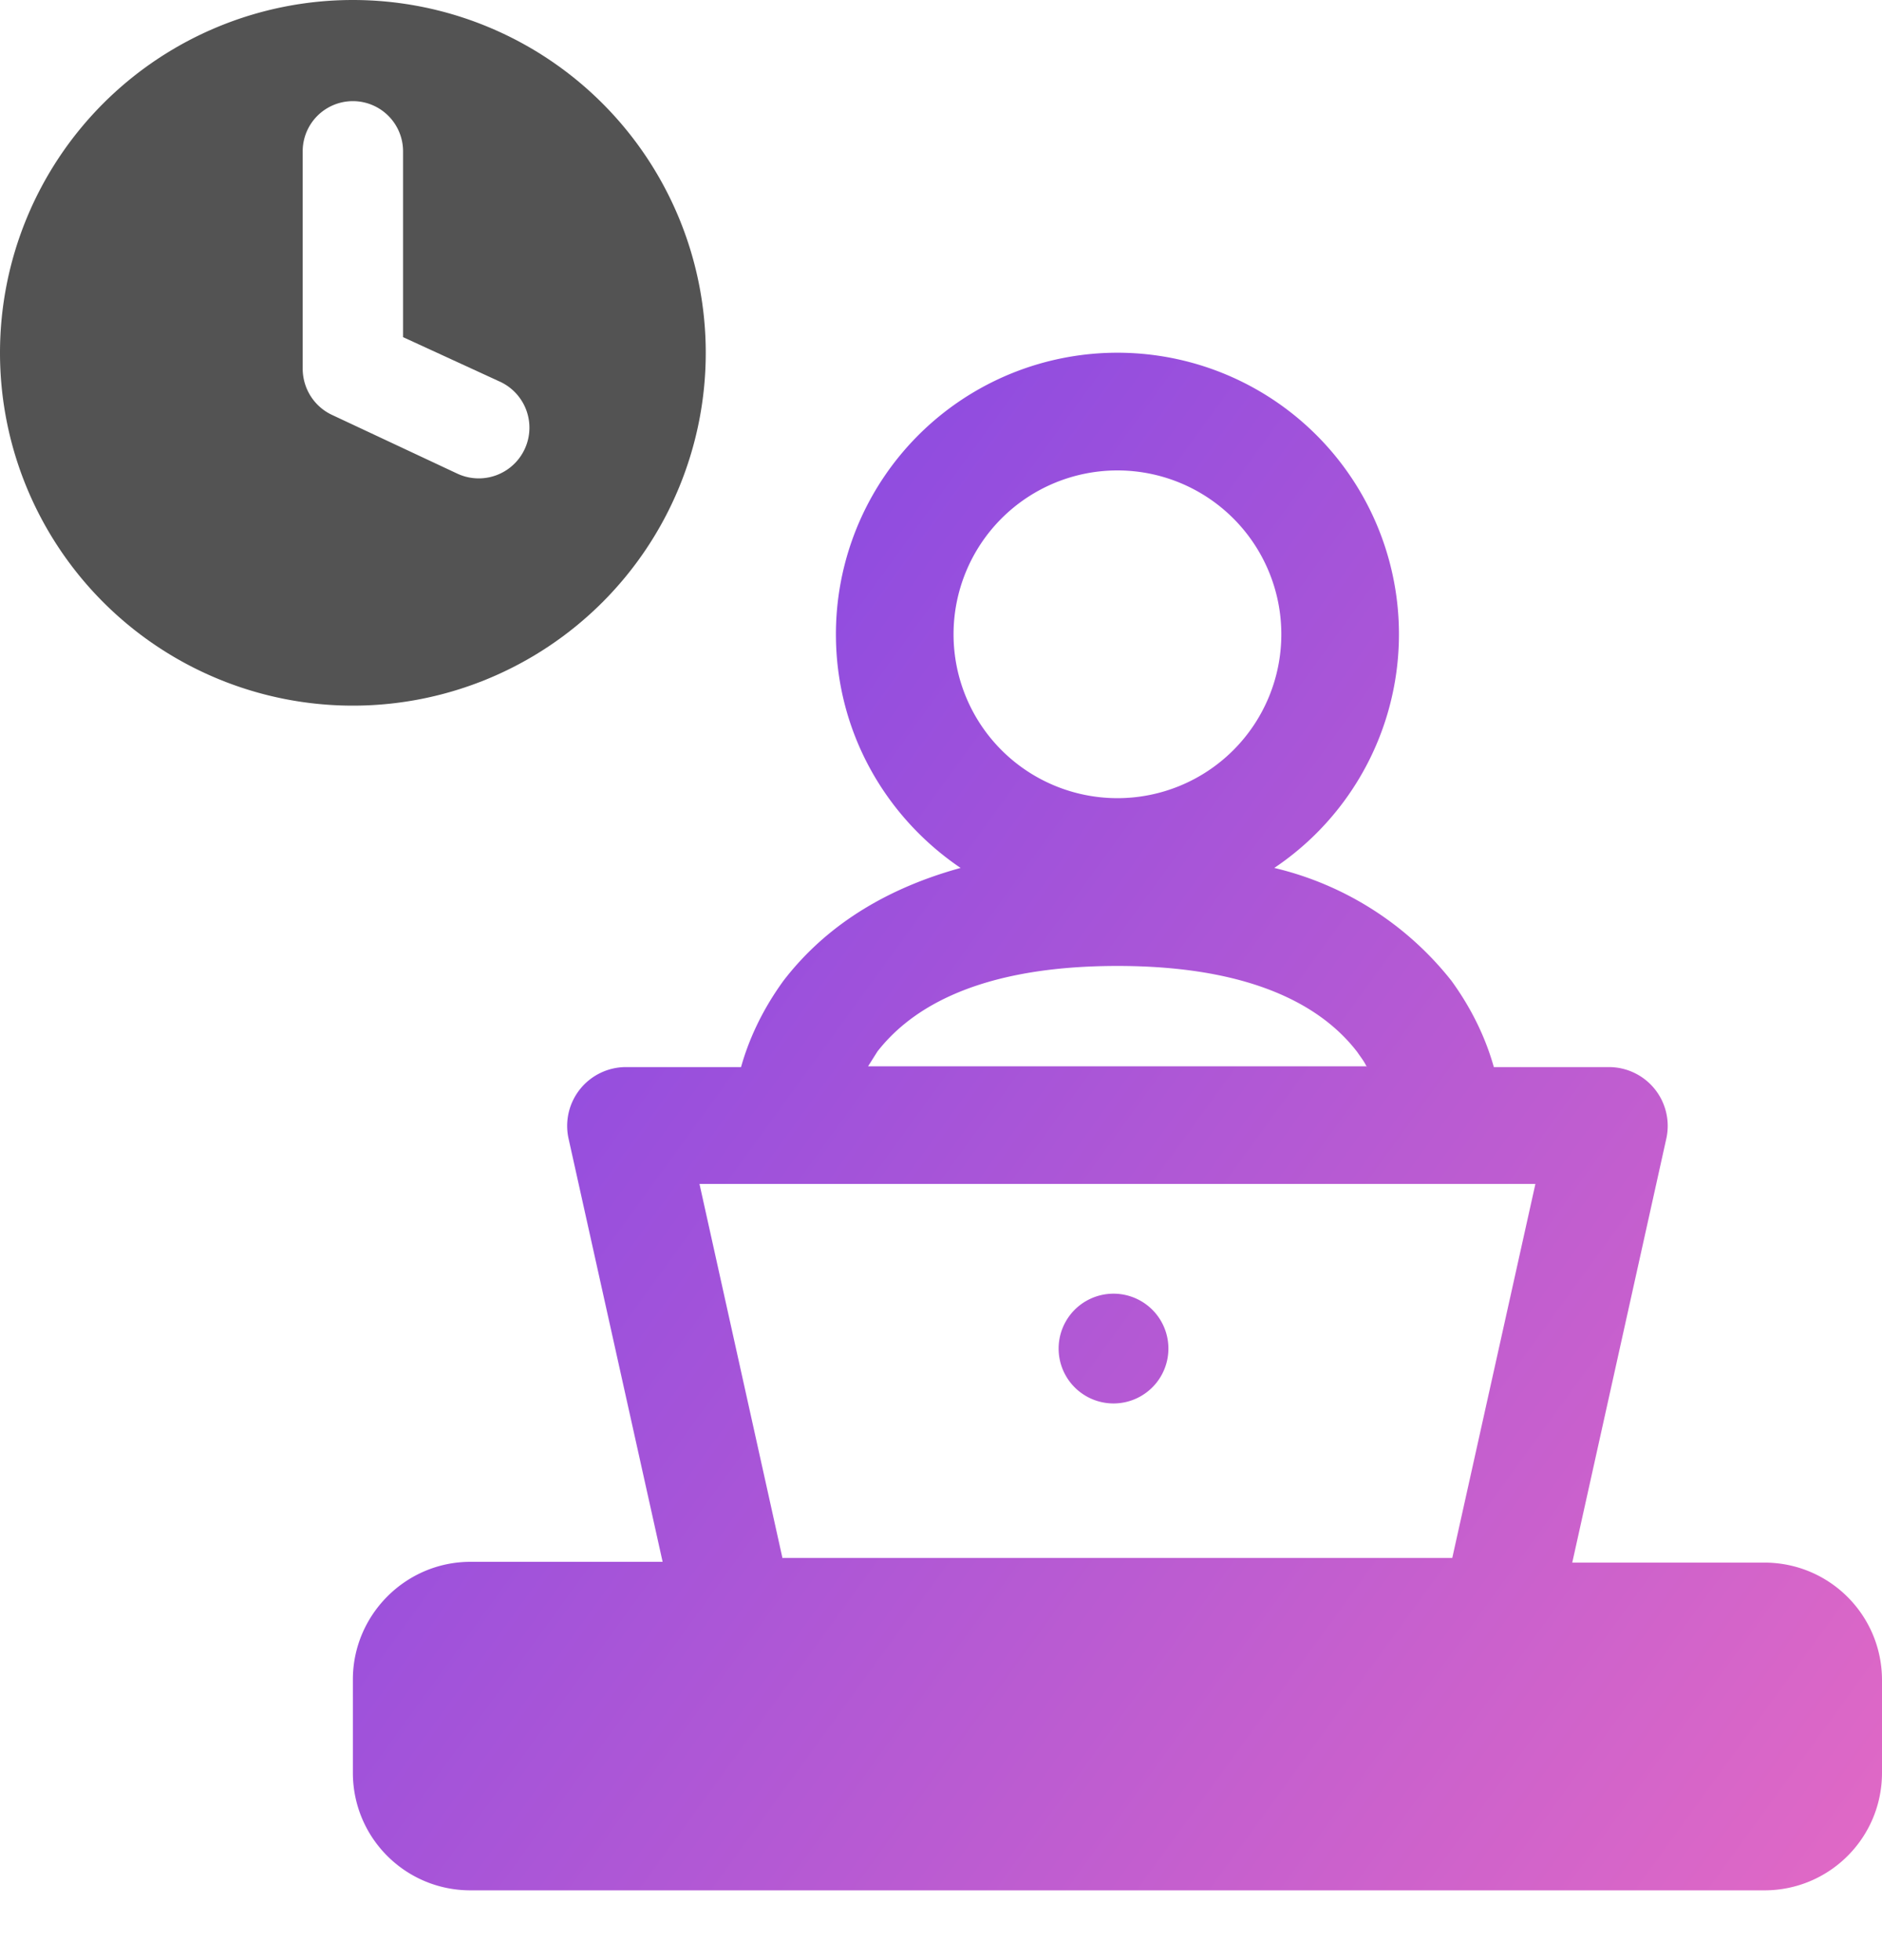 <svg width="24" height="25" fill="none" xmlns="http://www.w3.org/2000/svg">
    <path fill-rule="evenodd" clip-rule="evenodd" d="M10.66 8.09c0 1.24.63 2.33 1.59 2.98-1.09.3-1.8.84-2.26 1.44-.29.4-.45.78-.54 1.1H7.98a.75.75 0 0 0-.73.91l1.2 5.4H6c-.83 0-1.5.68-1.5 1.5v1.19c0 .83.67 1.5 1.5 1.5h16.5c.83 0 1.5-.67 1.5-1.5v-1.18c0-.83-.67-1.5-1.5-1.5h-2.45l1.2-5.41a.75.75 0 0 0-.73-.91h-1.47c-.09-.32-.25-.7-.54-1.1a4.07 4.07 0 0 0-2.26-1.44 3.59 3.59 0 1 0-5.59-2.98ZM14.25 6a2.09 2.09 0 1 0 0 4.18 2.09 2.09 0 0 0 0-4.18Zm3.18 7.6h-6.36l.12-.19c.36-.46 1.15-1.09 3.06-1.09 1.9 0 2.7.63 3.06 1.1.04.06.09.12.12.19Zm-7.45 6.28L8.92 15.1h10.66l-1.06 4.77H9.98Zm4.22-3.38a.7.7 0 1 0 0 1.4.7.7 0 0 0 0-1.4Z" fill="url(#a)"/>
    <path fill-rule="evenodd" clip-rule="evenodd" d="M4.5 0a4.5 4.5 0 1 0 0 9 4.5 4.5 0 0 0 0-9Zm.64 1.93a.64.64 0 0 0-1.28 0V4.7c0 .25.14.48.37.59l1.6.75a.64.64 0 0 0 .55-1.17L5.14 4.3V1.93Z" fill="#535353"/>
    <defs>
        <linearGradient id="a" x1="3.28" y1="6.22" x2="27.75" y2="23.98" gradientUnits="userSpaceOnUse">
            <stop offset=".15" stop-color="#894AE2"/>
            <stop offset="1" stop-color="#ED6DC1"/>
        </linearGradient>
    </defs>
</svg>